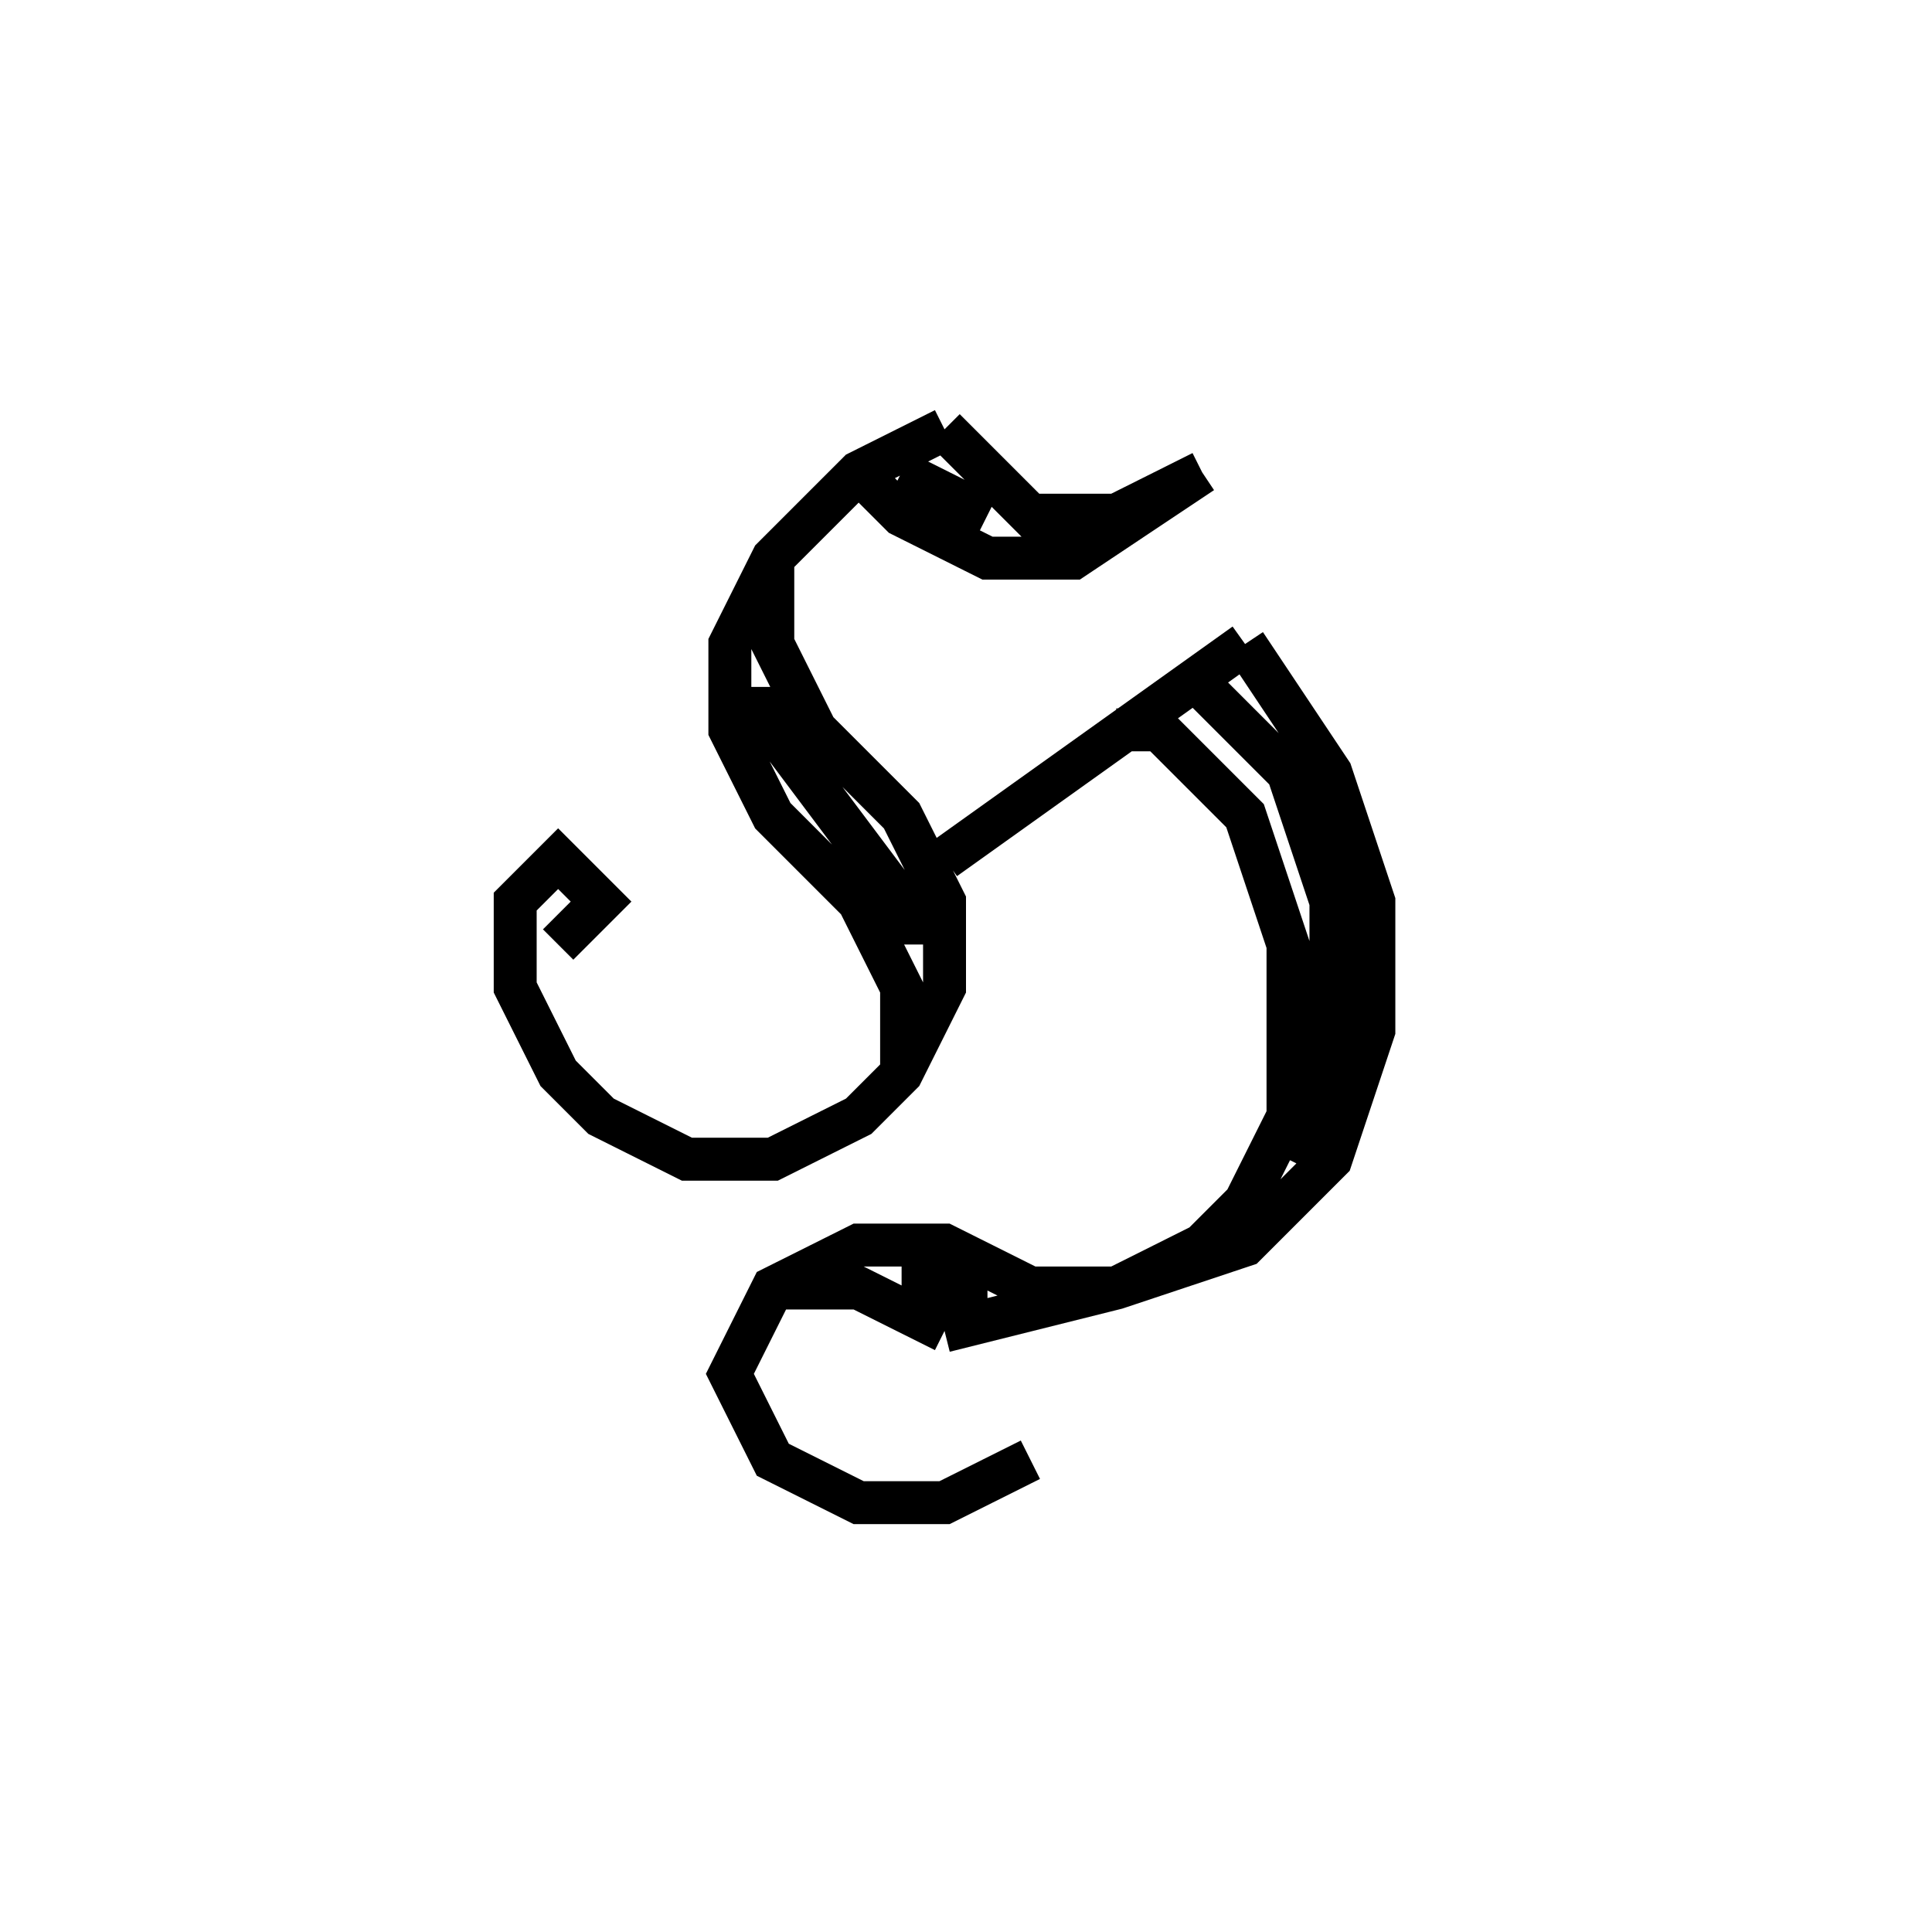 <svg xmlns='http://www.w3.org/2000/svg' 
xmlns:xlink='http://www.w3.org/1999/xlink' 
viewBox = '-22 -22 45 45' >
<path d = '
	M 0, -12
	L -2, -11
	L -4, -9
	L -5, -7
	L -5, -5
	L -4, -3
	L -2, -1
	L -1, 1
	L -1, 3

	M -4, -6
	L -4, -5
	L -1, -1
	L -1, 0

	M -4, -9
	L -4, -7
	L -3, -5
	L -1, -3
	L 0, -1
	L 0, 1
	L -1, 3
	L -2, 4
	L -4, 5
	L -6, 5
	L -8, 4
	L -9, 3
	L -10, 1
	L -10, -1
	L -9, -2
	L -8, -1
	L -9, 0

	M 0, -12
	L 2, -10
	L 4, -10
	L 6, -11

	M -1, -11
	L 1, -10

	M -2, -11
	L -1, -10
	L 1, -9
	L 3, -9
	L 6, -11

	M 0, -2
	L 7, -7

	M 7, -7
	L 9, -4
	L 10, -1
	L 10, 2
	L 9, 5
	L 7, 7
	L 4, 8
	L 0, 9

	M 6, -6
	L 8, -4
	L 9, -1
	L 9, 3
	L 8, 5

	M 4, -5
	L 5, -5
	L 7, -3
	L 8, 0
	L 8, 4
	L 7, 6
	L 6, 7
	L 4, 8

	M 4, 8
	L 2, 8
	L 0, 7
	L -2, 7
	L -4, 8
	L -5, 10
	L -4, 12
	L -2, 13
	L 0, 13
	L 2, 12

	M 1, 8
	L -1, 8

	M 0, 9
	L -2, 8
	L -4, 8

' fill='none' stroke='black' />
</svg>